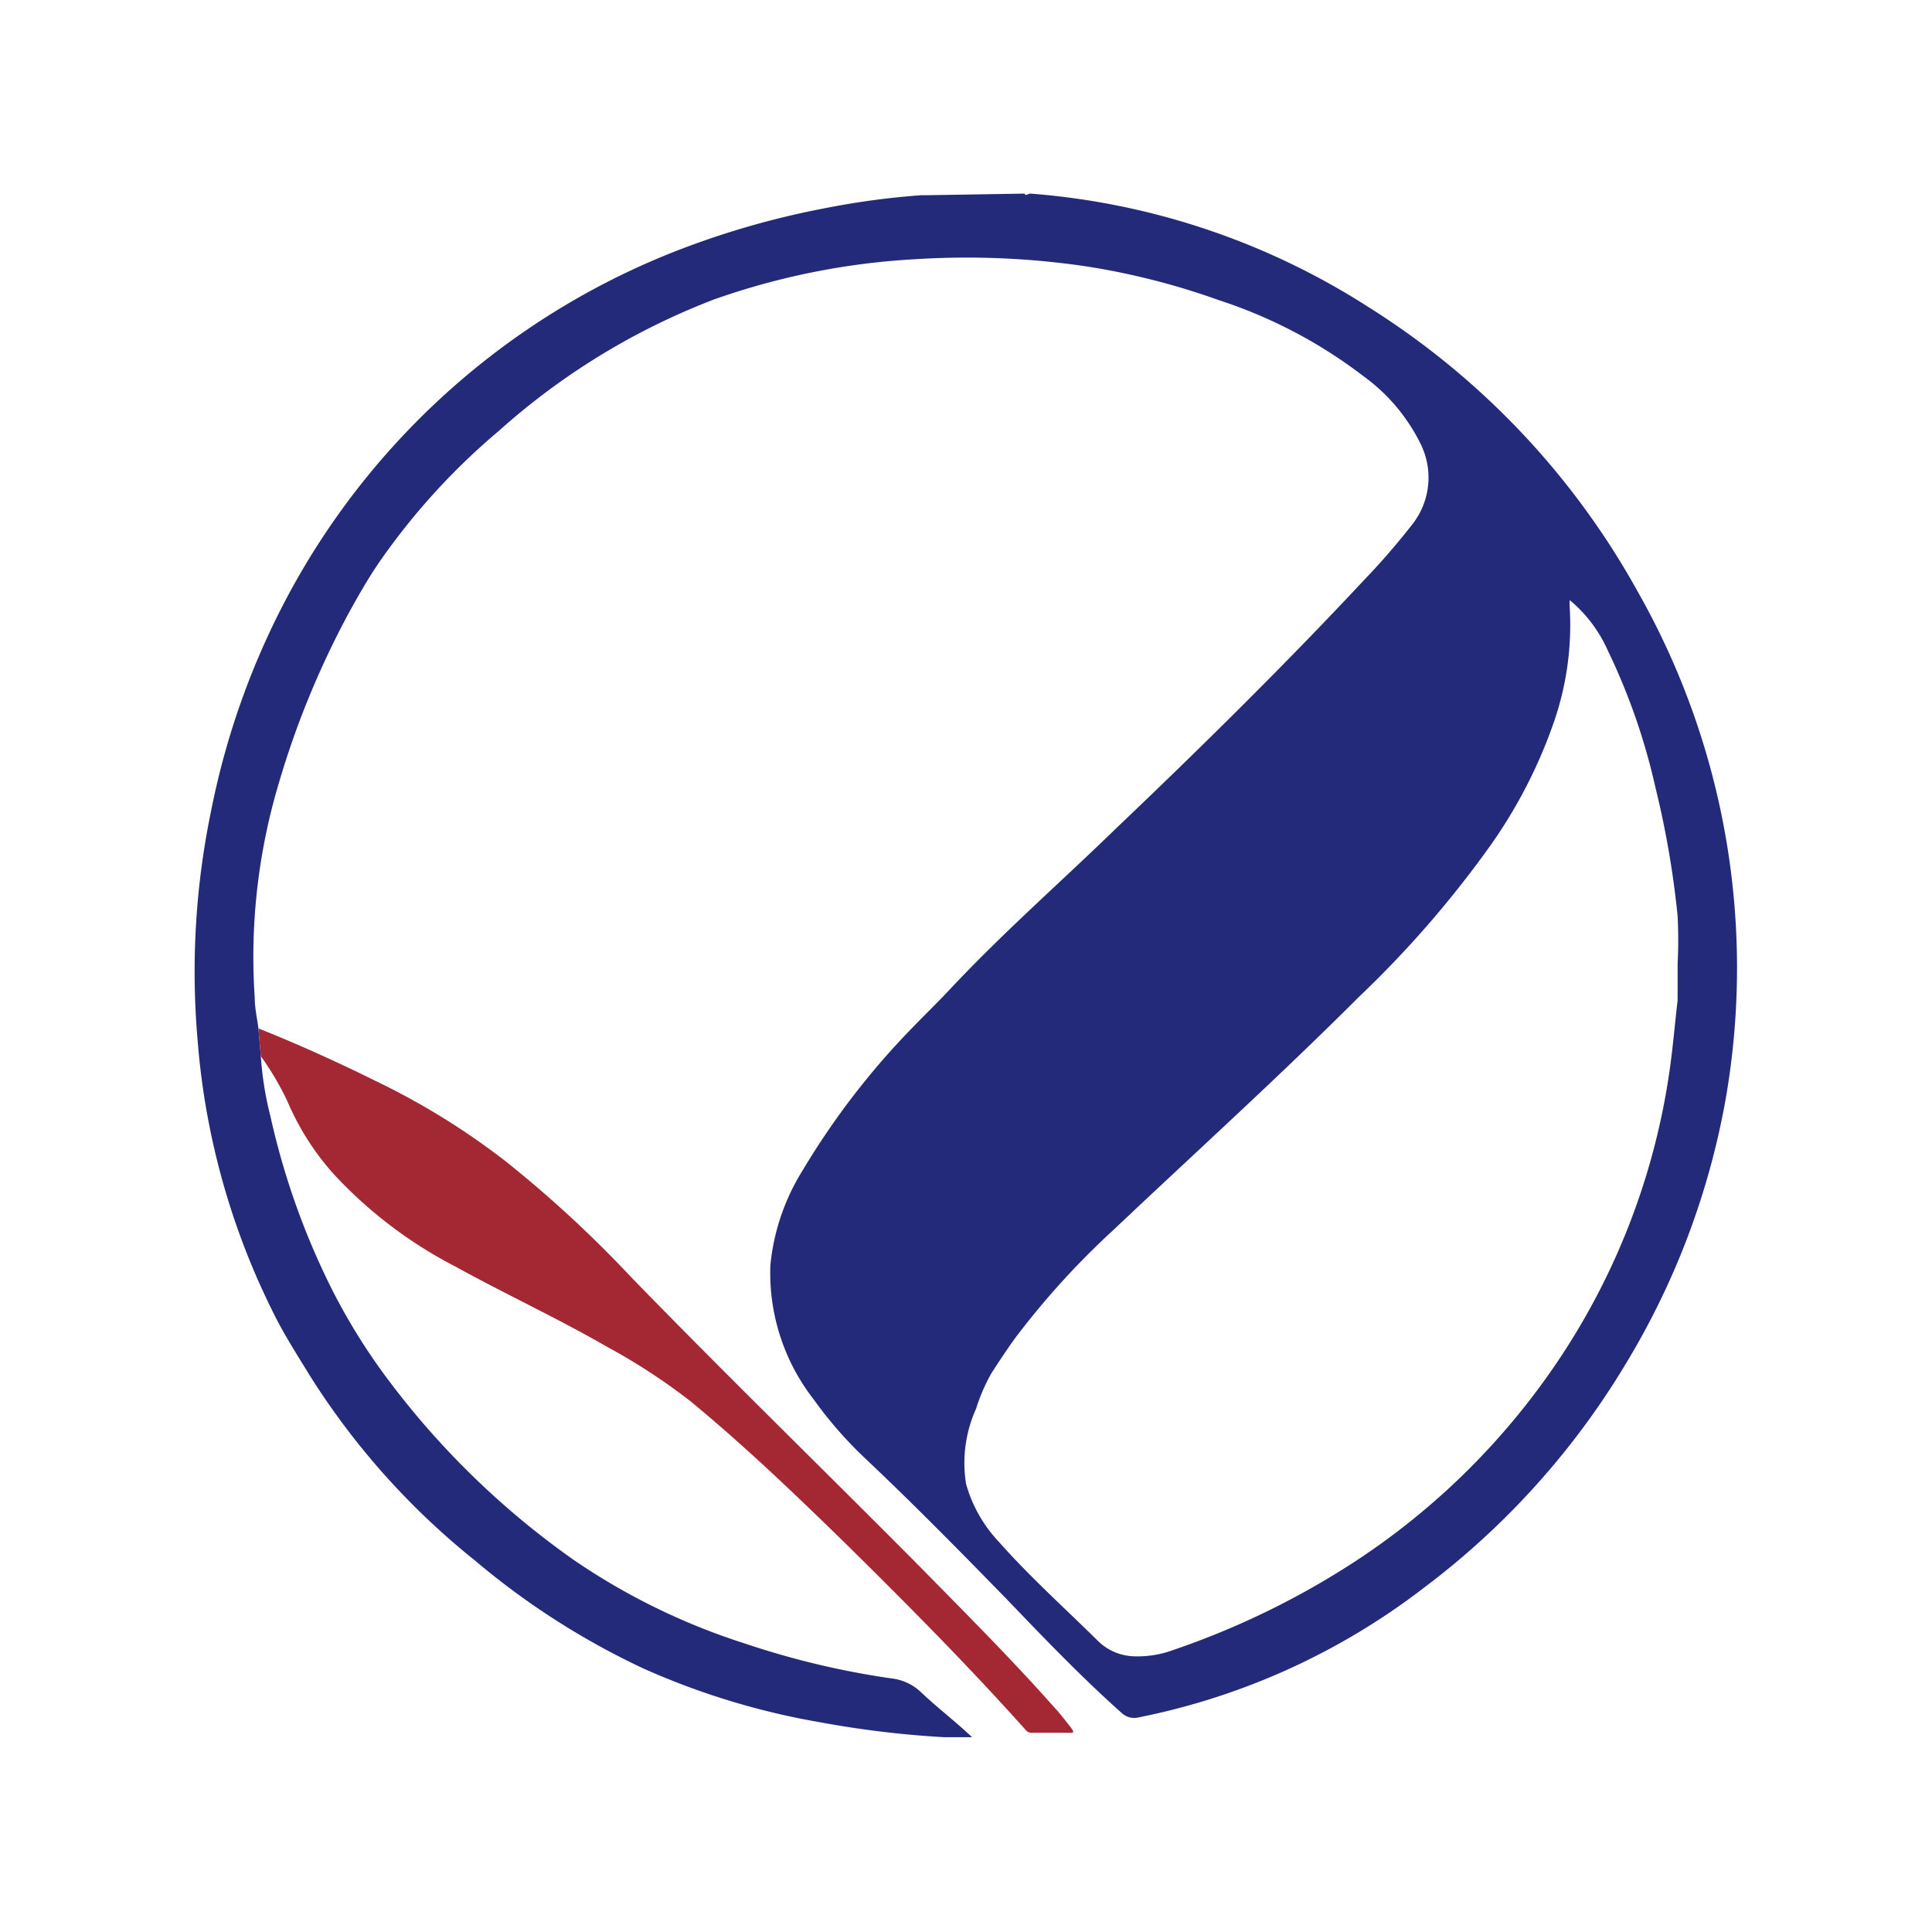 <svg xmlns="http://www.w3.org/2000/svg" viewBox="0 0 48 48"><g id="Layer_2" data-name="Layer 2"><g id="Layer_1-2" data-name="Layer 1"><rect width="24" height="24" rx="24" fill="none"/><path d="M25.46,4.81c0,.07.09,0,.14,0A18.1,18.1,0,0,1,34,7.63a19.47,19.47,0,0,1,6.69,7.07,18.95,18.95,0,0,1,2.19,12.57,19.14,19.14,0,0,1-2.48,6.6,19.49,19.49,0,0,1-5,5.56,17.11,17.11,0,0,1-7.12,3.24.45.45,0,0,1-.41-.11c-1-.89-1.92-1.85-2.85-2.82-1.17-1.2-2.34-2.39-3.56-3.54a10.09,10.09,0,0,1-1.25-1.44,5.11,5.11,0,0,1-1.07-3.33,5.44,5.44,0,0,1,.8-2.35,19.08,19.08,0,0,1,2.75-3.57c.3-.31.61-.61.91-.93,1.31-1.4,2.75-2.66,4.13-4,2.1-2,4.19-4.06,6.18-6.19A17.6,17.6,0,0,0,35.11,13a1.88,1.88,0,0,0,.17-2,4.55,4.55,0,0,0-1.4-1.65,12,12,0,0,0-3.59-1.89A17.89,17.89,0,0,0,27,6.62a20.27,20.27,0,0,0-4.26-.18,17.9,17.9,0,0,0-5,1A17.24,17.24,0,0,0,12.4,10.7a16.71,16.71,0,0,0-3,3.3c-.27.4-.51.82-.74,1.24A21.87,21.87,0,0,0,6.9,19.55a15.07,15.07,0,0,0-.57,5.26c0,.25.06.49.09.74l.06.69a8.23,8.23,0,0,0,.24,1.5A18.54,18.54,0,0,0,8.23,32a15.14,15.14,0,0,0,1.31,2.14,20.49,20.49,0,0,0,4.72,4.62,16.25,16.25,0,0,0,4.27,2.08,20.5,20.5,0,0,0,3.62.86,1.27,1.27,0,0,1,.73.34c.41.39.86.73,1.27,1.12h-.53c-.05,0-.11,0-.17,0a24.49,24.49,0,0,1-3.07-.37A18.37,18.37,0,0,1,16,41.46a18.88,18.88,0,0,1-4.2-2.69,18.51,18.51,0,0,1-4.1-4.59c-.27-.44-.55-.88-.79-1.33a18.33,18.33,0,0,1-2-7,19.69,19.69,0,0,1,.34-5.73,19.29,19.29,0,0,1,2-5.5,18.66,18.66,0,0,1,9.41-8.33,20.94,20.94,0,0,1,3.8-1.11,19.71,19.71,0,0,1,2.43-.33s.13,0,.16,0ZM39,14.91a1.19,1.19,0,0,0,0,.19,7.39,7.39,0,0,1-.38,2.8,12.26,12.26,0,0,1-1.68,3.23,26.1,26.1,0,0,1-3.17,3.63c-2,2-4.08,3.88-6.12,5.81a20,20,0,0,0-2.47,2.73c-.19.27-.37.54-.55.82a4.59,4.59,0,0,0-.38.88A3.28,3.28,0,0,0,24,36.86a3.44,3.44,0,0,0,.82,1.45c.77.87,1.63,1.64,2.45,2.45a1.33,1.33,0,0,0,.89.39,2.57,2.57,0,0,0,1-.16,20.2,20.2,0,0,0,3.94-1.84A17.86,17.86,0,0,0,38.58,34a17.34,17.34,0,0,0,2.89-7.33c.09-.61.14-1.22.21-1.82,0-.3,0-.6,0-.9a11.83,11.83,0,0,0,0-1.19,22.87,22.87,0,0,0-.55-3.19,15.75,15.75,0,0,0-1.19-3.42A3.44,3.44,0,0,0,39,14.91Z" fill="#242a7a"/><path d="M6.48,26.24l-.06-.69c1,.4,1.95.83,2.9,1.3a18,18,0,0,1,3.24,2,29.52,29.52,0,0,1,3.13,2.89c2.37,2.44,4.81,4.81,7.2,7.22,1.1,1.12,2.21,2.23,3.26,3.41.16.17.3.35.44.53s.06.15-.08.15l-.84,0A.21.21,0,0,1,25.5,43c-1.43-1.6-2.94-3.12-4.46-4.62-1.26-1.23-2.53-2.45-3.89-3.57a15,15,0,0,0-2.07-1.35c-1.23-.71-2.53-1.31-3.78-2a11,11,0,0,1-3-2.28,6.55,6.55,0,0,1-1.16-1.82A7.16,7.16,0,0,0,6.48,26.24Z" fill="#a42833"/></g></g></svg>